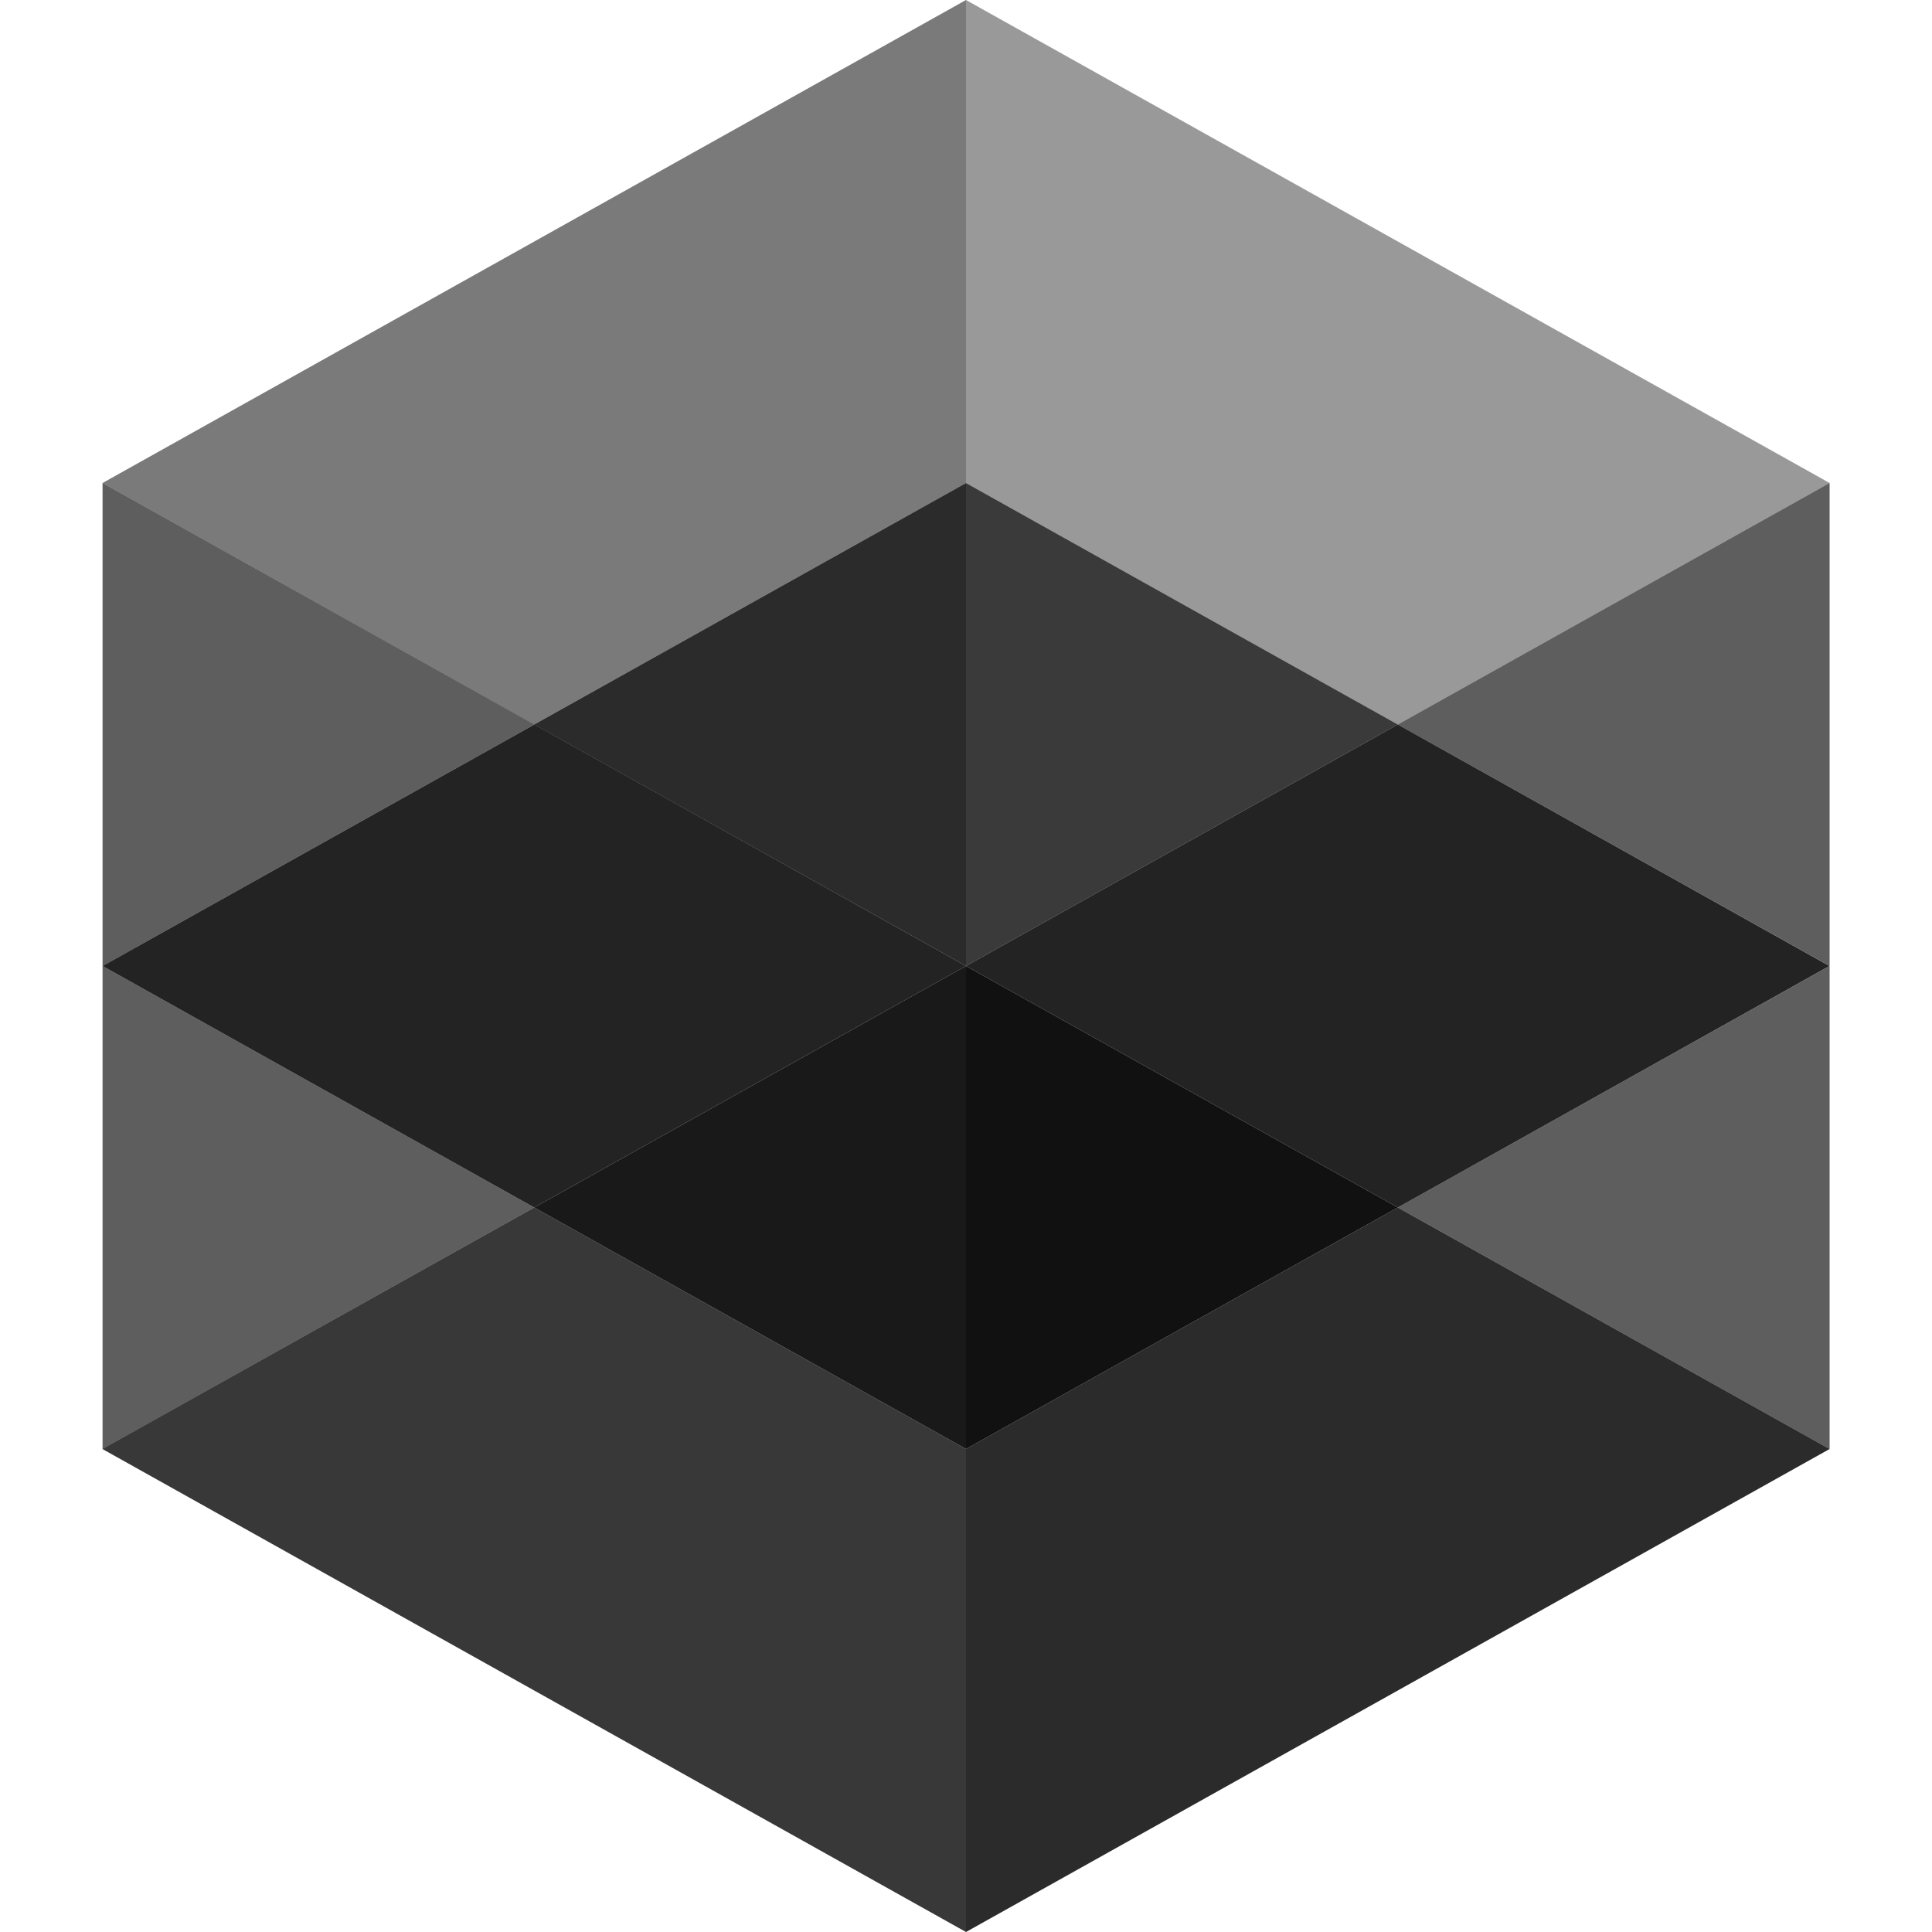 <?xml version="1.0" encoding="UTF-8"?>
<svg xmlns="http://www.w3.org/2000/svg" version="1.1" viewBox="0 0 120 120">
  <defs>
    <style>
      .cls-1 {
        fill-opacity: .4;
      }

      .cls-2 {
        fill-opacity: .52;
      }

      .cls-3 {
        fill-opacity: .63;
      }

      .cls-4 {
        fill-opacity: .83;
      }

      .cls-5 {
        fill-opacity: .86;
      }

      .cls-6 {
        fill-opacity: .77;
      }

      .cls-7 {
        fill-opacity: .78;
      }

      .cls-8 {
        fill-opacity: .9;
      }

      .cls-9 {
        fill-opacity: .93;
      }
    </style>
  </defs>
  <!-- Generator: Adobe Illustrator 28.6.0, SVG Export Plug-In . SVG Version: 1.2.0 Build 709)  -->
  <g>
    <g id="apps">
      <path class="cls-1" d="M113.64,30L60,0v30l26.82,15,26.82-15Z"/>
      <path class="cls-2" d="M6.37,30L60,0v30l-26.82,15L6.37,30Z"/>
      <path class="cls-6" d="M86.82,45l-26.82,15v-30l26.82,15Z"/>
      <path class="cls-4" d="M33.18,45l26.82,15v-30l-26.82,15Z"/>
      <path class="cls-9" d="M60,90v-30l26.82,15-26.82,15Z"/>
      <path class="cls-8" d="M60,90v-30l-26.82,15,26.82,15Z"/>
      <path class="cls-7" d="M60,120v-30l-26.82-15-26.82,15,53.64,30Z"/>
      <path class="cls-3" d="M113.64,60v30l-26.82-15,26.82-15Z"/>
      <path class="cls-3" d="M6.37,60v30l26.81-15-26.81-15Z"/>
      <path class="cls-5" d="M113.63,60l-26.81-15-26.82,15,26.82,15,26.81-15Z"/>
      <path class="cls-5" d="M6.37,60l26.82-15,26.81,15-26.82,15-26.81-15Z"/>
      <path class="cls-3" d="M113.64,30v30l-26.82-15,26.82-15Z"/>
      <path class="cls-3" d="M6.37,30v30l26.82-15L6.37,30Z"/>
      <path class="cls-4" d="M60,120v-30l26.82-15,26.82,15-53.64,30Z"/>
    </g>
  </g>
</svg>